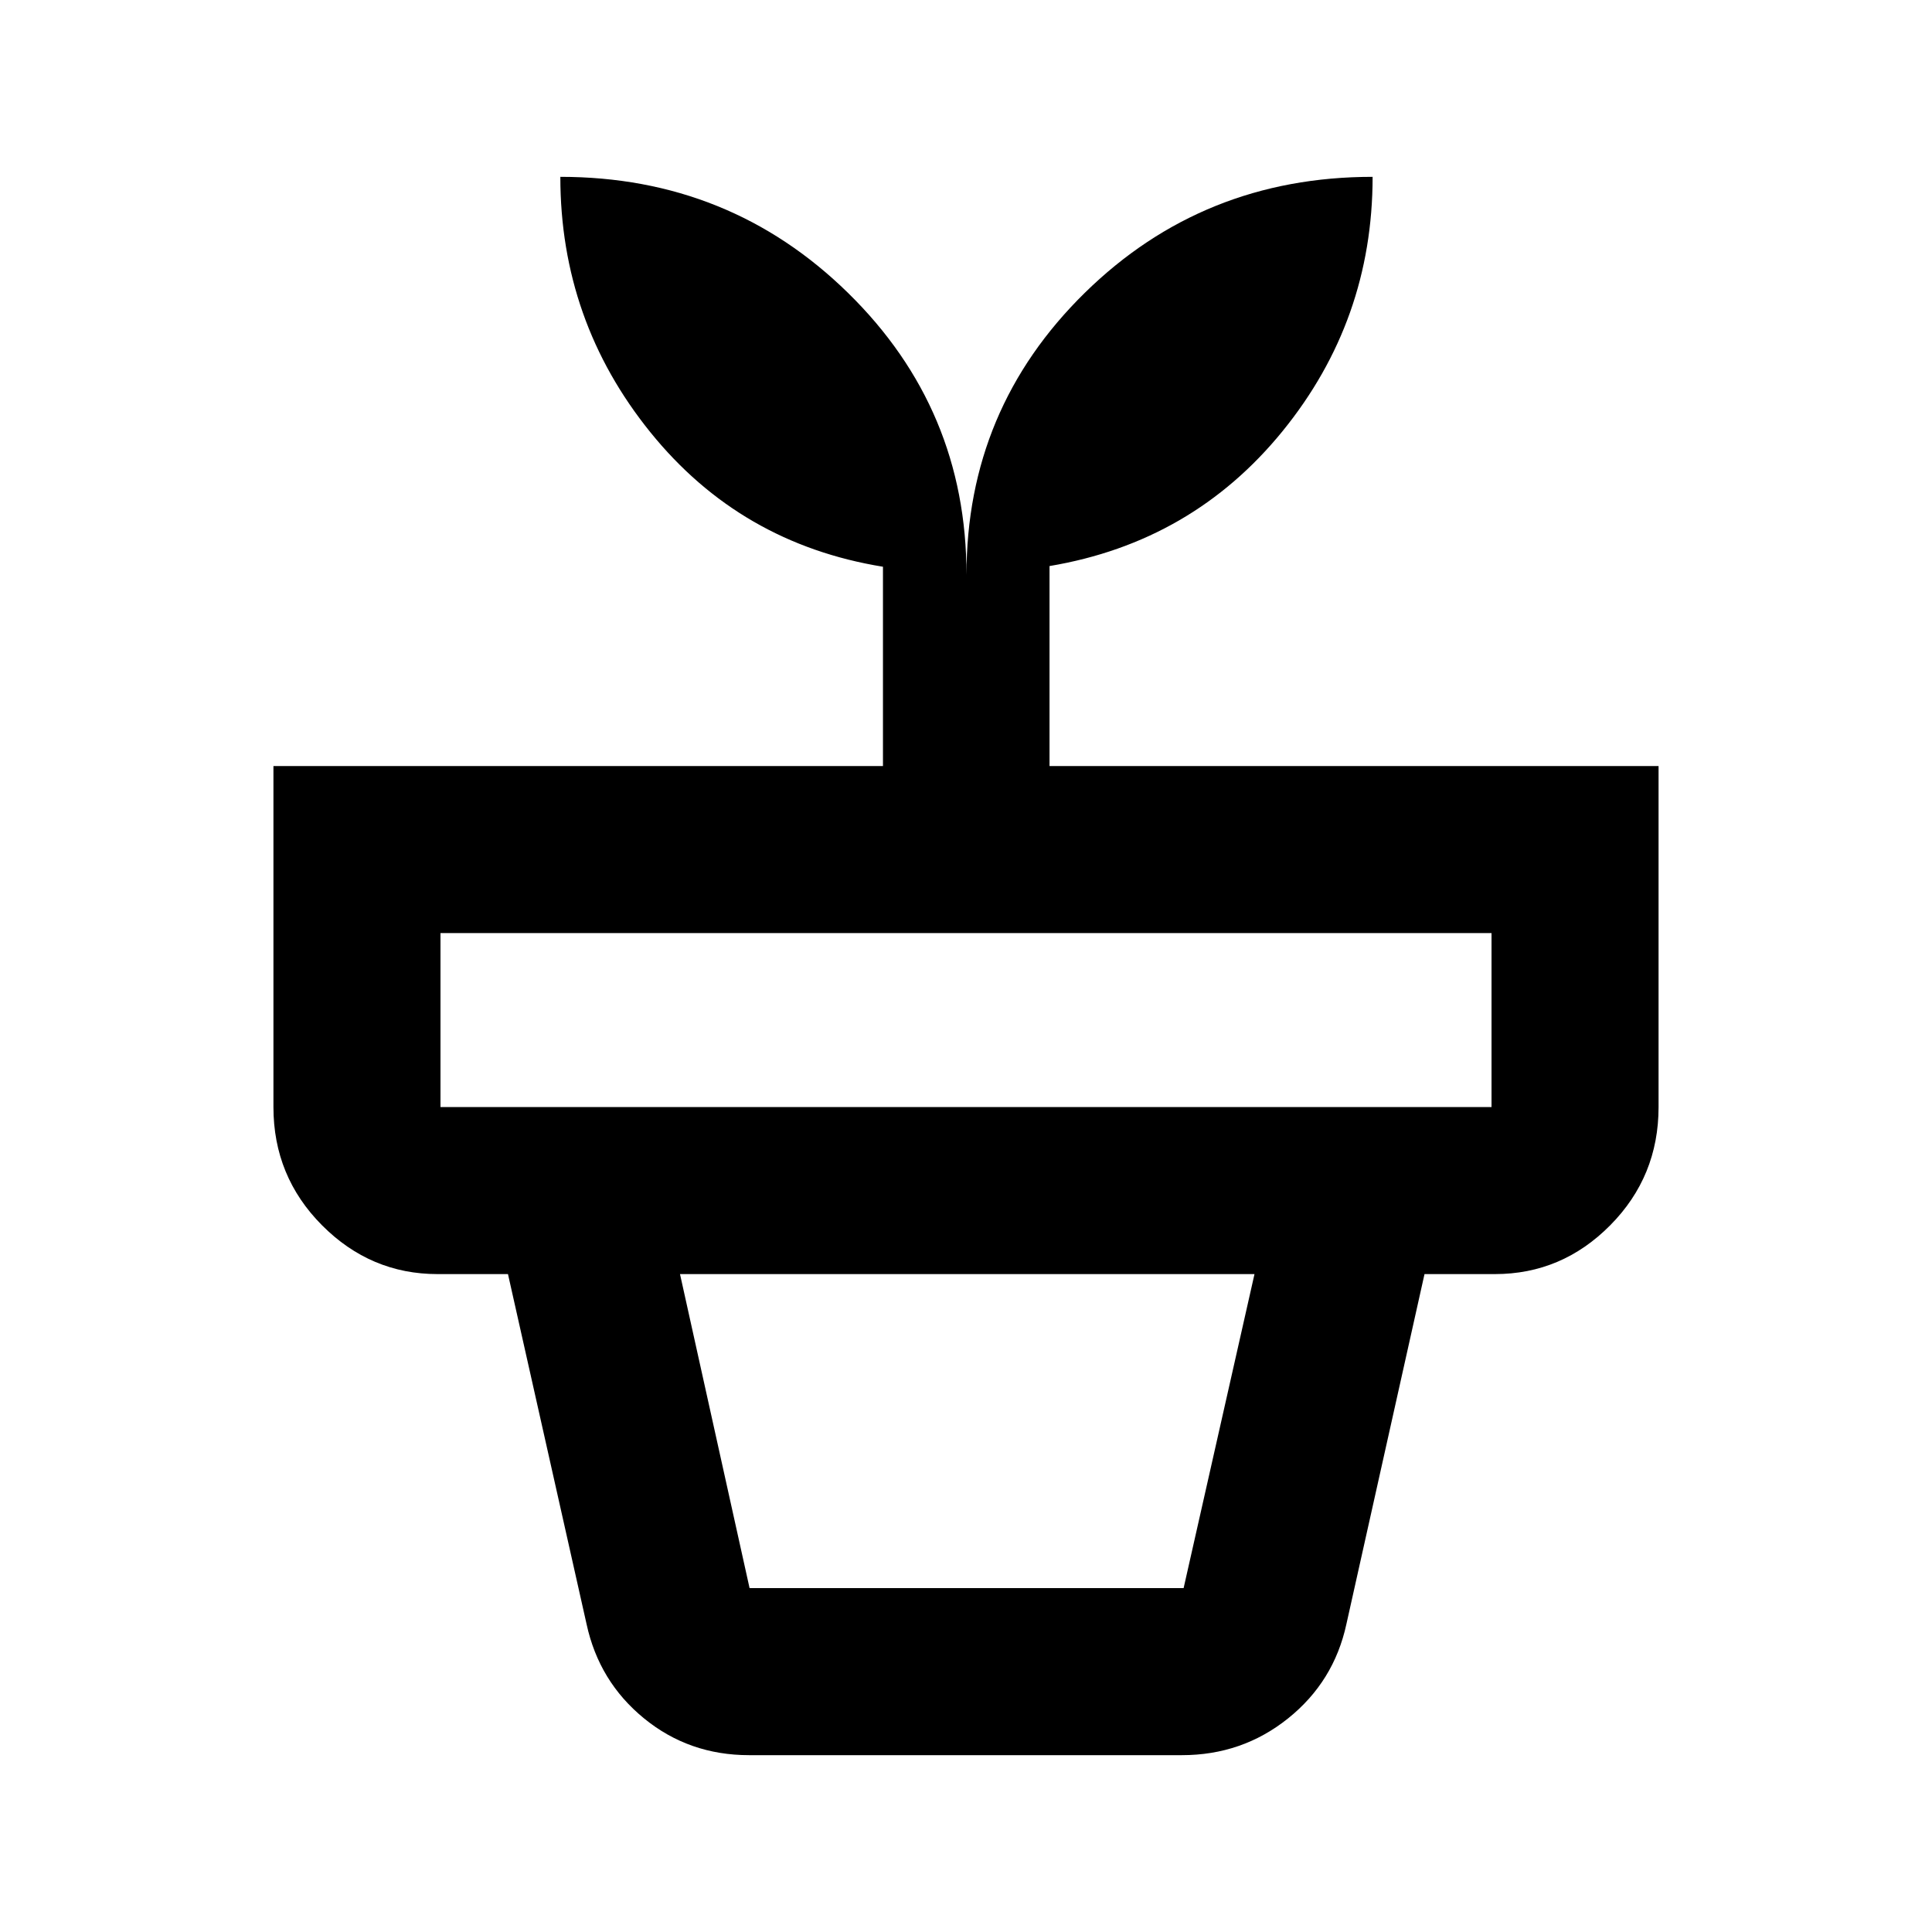 <svg xmlns="http://www.w3.org/2000/svg" height="20" viewBox="0 -960 960 960" width="20"><path d="M372.46-170.87h215.67l35.22-156.04H337.89l34.57 156.04Zm-.24 83q-29.83 0-52.2-18.27-22.37-18.27-28.56-46.86l-39.05-173.91h455.42L669.02-153q-6.19 28.59-28.98 46.86t-52.78 18.27H372.22ZM218.87-409.91h522.26v-86.44H218.87v86.44Zm261.37-264.48q0-82.39 58.75-140.07 58.75-57.67 143.05-57.67 0 71.39-44.81 126.45-44.82 55.05-115.73 66.95v99.38h302.63v169.44q0 34.48-24.02 58.74-24.02 24.26-57.31 24.26H217.43q-33.28 0-57.42-24.26t-24.14-58.74v-169.44h302.87v-99.04q-70.91-11.52-115.61-66.87-44.7-55.35-44.7-126.87 84.09 0 142.95 57.67 58.86 57.68 58.86 140.07Z"/></svg>